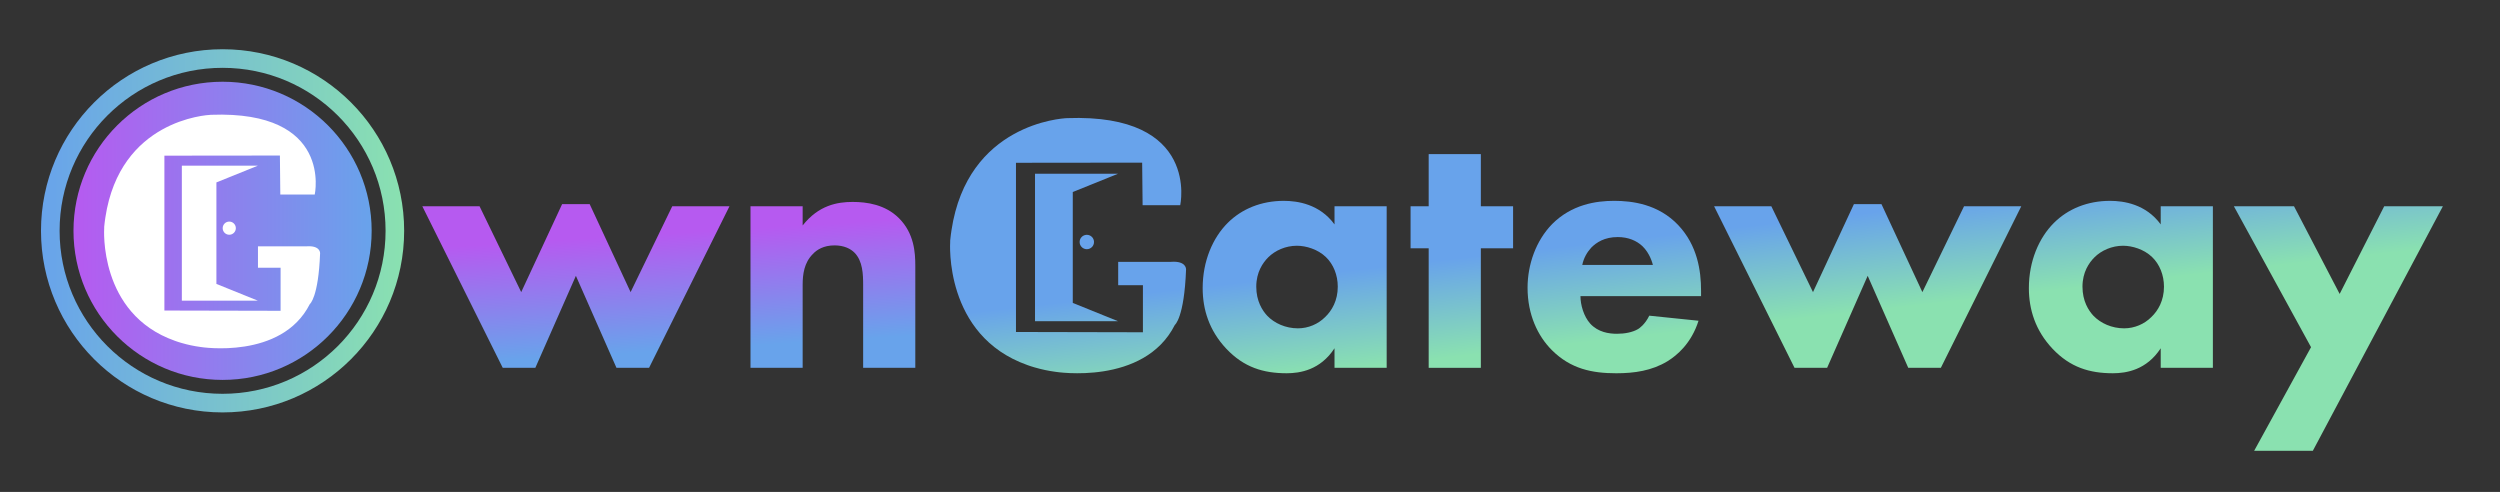 <?xml version="1.0" encoding="utf-8"?>
<svg viewBox="67.967 213.357 366.43 72.104" xmlns="http://www.w3.org/2000/svg">
  <rect x="67.967" y="213.357" width="366.43" height="72.104" fill="#333333" stroke="none"/>
  <g transform="matrix(1, 0, 0, 1, 7.105427357601002e-15, 3.552713678800501e-15)">
    <linearGradient id="SVGID_1_" gradientUnits="userSpaceOnUse" x1="152.672" y1="248.362" x2="153.729" y2="265.532">
      <stop offset="0" style="stop-color:#B65AF0"/>
      <stop offset="1" style="stop-color:#68A3EB"/>
    </linearGradient>
    <path fill="url(#SVGID_1_)" d="M146.432,267.27h-4.778l-11.786-23.678h8.388l6.105,12.583l5.999-12.901h4.035l5.999,12.901&#10;&#9;&#9;l6.105-12.583h8.388l-11.786,23.678h-4.778l-5.946-13.485L146.432,267.27z"/>
    <linearGradient id="SVGID_2_" gradientUnits="userSpaceOnUse" x1="189.226" y1="246.113" x2="190.282" y2="263.282">
      <stop offset="0" style="stop-color:#B65AF0"/>
      <stop offset="1" style="stop-color:#68A3EB"/>
    </linearGradient>
    <path fill="url(#SVGID_2_)" d="M177.968,243.591h7.645v2.814c2.336-2.973,5.097-3.451,7.326-3.451c2.07,0,4.778,0.372,6.796,2.389&#10;&#9;&#9;c2.23,2.23,2.389,5.043,2.389,6.955v14.971h-7.645v-12.158c0-1.539-0.053-3.504-1.274-4.725c-0.584-0.584-1.54-1.062-2.92-1.062&#10;&#9;&#9;c-1.593,0-2.601,0.637-3.185,1.274c-1.274,1.274-1.487,2.973-1.487,4.512v12.158h-7.645V243.591z"/>
    <polygon fill="#D6ECEC" points="113.514,232.381 113.514,232.383 113.514,232.381 &#9;"/>
    <polygon fill="#D6ECEC" points="113.514,232.381 113.514,232.383 113.514,232.381 &#9;"/>
    <polygon fill="#D6ECEC" points="113.514,232.381 113.514,232.383 113.514,232.381 &#9;"/>
    <polyline fill="none" points="112.252,254.158 112.253,254.158 112.252,254.158 112.252,254.159 &#9;"/>
    <linearGradient id="SVGID_3_" gradientUnits="userSpaceOnUse" x1="73.975" y1="247.189" x2="127.205" y2="247.189">
      <stop offset="0" style="stop-color:#68A3EB"/>
      <stop offset="1" style="stop-color:#8AE1B0"/>
    </linearGradient>
    <path fill="url(#SVGID_3_)" d="M100.59,220.573c-14.7,0-26.615,11.918-26.615,26.615c0,14.7,11.915,26.618,26.615,26.618&#10;&#9;&#9;c14.7,0,26.615-11.918,26.615-26.618C127.205,232.49,115.29,220.573,100.59,220.573z M100.59,271.078&#10;&#9;&#9;c-13.193,0-23.888-10.696-23.888-23.891c0-13.193,10.696-23.888,23.888-23.888c13.195,0,23.891,10.695,23.891,23.888&#10;&#9;&#9;C124.481,260.383,113.785,271.078,100.59,271.078z"/>
    <linearGradient id="SVGID_4_" gradientUnits="userSpaceOnUse" x1="78.738" y1="247.189" x2="122.443" y2="247.189">
      <stop offset="0" style="stop-color:#B65AF0"/>
      <stop offset="1" style="stop-color:#68A3EB"/>
    </linearGradient>
    <circle fill="url(#SVGID_4_)" cx="100.59" cy="247.189" r="21.852"/>
    <g>
      <path fill="#FFFFFF" d="M111.845,239.345"/>
      <g>
        <path fill="#FFFFFF" d="M114.885,250.468c-0.241,6.514-1.508,7.46-1.508,7.46c-4.137,8.183-15.983,6.292-15.983,6.292&#10;&#9;&#9;&#9;&#9;c-0.996-0.133-1.916-0.331-2.774-0.584v0.002c-0.166-0.048-0.331-0.099-0.495-0.15c-0.118-0.039-0.236-0.077-0.352-0.118&#10;&#9;&#9;&#9;&#9;c-0.06-0.022-0.121-0.041-0.181-0.065c-11.23-3.969-10.352-16.504-10.352-16.504c-0.002-0.125,0-0.193,0-0.193&#10;&#9;&#9;&#9;&#9;c0.024-0.251,0.051-0.497,0.082-0.738c0.029-0.215,0.058-0.425,0.089-0.632c2.152-14.289,14.839-15.025,15.467-15.052&#10;&#9;&#9;&#9;&#9;c0.017-0.002,0.024-0.002,0.024-0.002c17.913-0.663,15.199,11.684,15.199,11.684h-5.047l-0.06-5.713l-16.929,0.019v22.699&#10;&#9;&#9;&#9;&#9;l17.03,0.039V252.6h-3.317v-3.136h7.076C114.945,249.302,114.885,250.468,114.885,250.468z"/>
        <polygon fill="#FFFFFF" points="99.686,254.972 105.756,257.425 94.62,257.425 94.62,237.643 105.756,237.643 99.686,240.094 &#9;&#9;&#9;&#10;&#9;&#9;&#9;&#9;"/>
        <circle fill="#FFFFFF" cx="101.57" cy="246.8" r="0.965"/>
      </g>
    </g>
    <g>
      <linearGradient id="SVGID_5_" gradientUnits="userSpaceOnUse" x1="258.151" y1="253.803" x2="259.736" y2="268.067">
        <stop offset="0" style="stop-color:#68A3EB"/>
        <stop offset="1" style="stop-color:#8AE1B0"/>
      </linearGradient>
      <path fill="url(#SVGID_5_)" d="M263.569,243.591h7.645v23.678h-7.645v-2.867c-2.071,3.186-5.044,3.663-7.008,3.663&#10;&#9;&#9;&#9;c-3.398,0-6.265-0.85-8.866-3.61c-2.495-2.655-3.451-5.734-3.451-8.866c0-3.982,1.487-7.38,3.663-9.556&#10;&#9;&#9;&#9;c2.071-2.07,4.937-3.238,8.229-3.238c2.017,0,5.256,0.478,7.433,3.451V243.591z M253.853,251.077&#10;&#9;&#9;&#9;c-0.796,0.797-1.752,2.177-1.752,4.3c0,2.124,0.902,3.504,1.593,4.247c1.062,1.115,2.708,1.858,4.513,1.858&#10;&#9;&#9;&#9;c1.54,0,2.973-0.637,3.982-1.646c1.009-0.956,1.858-2.442,1.858-4.46c0-1.699-0.637-3.291-1.752-4.353&#10;&#9;&#9;&#9;c-1.168-1.115-2.867-1.646-4.247-1.646C256.401,249.378,254.862,250.068,253.853,251.077z"/>
      <linearGradient id="SVGID_6_" gradientUnits="userSpaceOnUse" x1="282.719" y1="251.073" x2="284.304" y2="265.337">
        <stop offset="0" style="stop-color:#68A3EB"/>
        <stop offset="1" style="stop-color:#8AE1B0"/>
      </linearGradient>
      <path fill="url(#SVGID_6_)" d="M285.017,249.75v17.52h-7.645v-17.52h-2.655v-6.159h2.655v-7.645h7.645v7.645h4.725v6.159H285.017z&#10;&#9;&#9;&#9;"/>
      <linearGradient id="SVGID_7_" gradientUnits="userSpaceOnUse" x1="303.82" y1="248.729" x2="305.404" y2="262.993">
        <stop offset="0" style="stop-color:#68A3EB"/>
        <stop offset="1" style="stop-color:#8AE1B0"/>
      </linearGradient>
      <path fill="url(#SVGID_7_)" d="M317.296,256.758h-17.679c0,1.274,0.478,2.973,1.433,4.035c1.168,1.274,2.761,1.487,3.929,1.487&#10;&#9;&#9;&#9;c1.115,0,2.283-0.213,3.079-0.69c0.106-0.053,1.009-0.637,1.646-1.964l7.22,0.743c-1.062,3.345-3.185,5.096-4.566,5.946&#10;&#9;&#9;&#9;c-2.283,1.38-4.831,1.752-7.486,1.752c-3.557,0-6.689-0.637-9.45-3.398c-2.071-2.071-3.557-5.203-3.557-9.132&#10;&#9;&#9;&#9;c0-3.397,1.221-6.902,3.61-9.344c2.867-2.867,6.424-3.398,9.078-3.398c2.655,0,6.477,0.478,9.397,3.557&#10;&#9;&#9;&#9;c2.814,2.973,3.345,6.689,3.345,9.609V256.758z M310.235,252.192c-0.053-0.212-0.425-1.699-1.54-2.761&#10;&#9;&#9;&#9;c-0.85-0.796-2.071-1.327-3.61-1.327c-1.964,0-3.132,0.796-3.875,1.54c-0.584,0.637-1.115,1.487-1.327,2.548H310.235z"/>
      <linearGradient id="SVGID_8_" gradientUnits="userSpaceOnUse" x1="341.819" y1="244.506" x2="343.404" y2="258.771">
        <stop offset="0" style="stop-color:#68A3EB"/>
        <stop offset="1" style="stop-color:#8AE1B0"/>
      </linearGradient>
      <path fill="url(#SVGID_8_)" d="M335.771,267.27h-4.778l-11.786-23.678h8.388l6.106,12.583l5.999-12.901h4.035l5.999,12.901&#10;&#9;&#9;&#9;l6.105-12.583h8.388l-11.786,23.678h-4.778l-5.946-13.485L335.771,267.27z"/>
      <linearGradient id="SVGID_9_" gradientUnits="userSpaceOnUse" x1="377.774" y1="240.512" x2="379.358" y2="254.776">
        <stop offset="0" style="stop-color:#68A3EB"/>
        <stop offset="1" style="stop-color:#8AE1B0"/>
      </linearGradient>
      <path fill="url(#SVGID_9_)" d="M384.668,243.591h7.645v23.678h-7.645v-2.867c-2.071,3.186-5.044,3.663-7.008,3.663&#10;&#9;&#9;&#9;c-3.398,0-6.265-0.85-8.866-3.61c-2.495-2.655-3.451-5.734-3.451-8.866c0-3.982,1.487-7.38,3.663-9.556&#10;&#9;&#9;&#9;c2.071-2.07,4.937-3.238,8.229-3.238c2.017,0,5.256,0.478,7.433,3.451V243.591z M374.952,251.077&#10;&#9;&#9;&#9;c-0.796,0.797-1.752,2.177-1.752,4.3c0,2.124,0.902,3.504,1.593,4.247c1.062,1.115,2.708,1.858,4.513,1.858&#10;&#9;&#9;&#9;c1.54,0,2.973-0.637,3.982-1.646c1.009-0.956,1.858-2.442,1.858-4.46c0-1.699-0.637-3.291-1.752-4.353&#10;&#9;&#9;&#9;c-1.168-1.115-2.867-1.646-4.247-1.646C377.501,249.378,375.961,250.068,374.952,251.077z"/>
      <linearGradient id="SVGID_10_" gradientUnits="userSpaceOnUse" x1="409.471" y1="236.99" x2="411.056" y2="251.254">
        <stop offset="0" style="stop-color:#68A3EB"/>
        <stop offset="1" style="stop-color:#8AE1B0"/>
      </linearGradient>
      <path fill="url(#SVGID_10_)" d="M406.7,264.243l-11.308-20.652h8.813l6.689,12.848l6.53-12.848h8.601l-19.059,35.836h-8.601&#10;&#9;&#9;&#9;L406.7,264.243z"/>
      <linearGradient id="SVGID_11_" gradientUnits="userSpaceOnUse" x1="238.615" y1="240.035" x2="238.615" y2="240.035">
        <stop offset="0" style="stop-color:#68A3EB"/>
        <stop offset="1" style="stop-color:#8AE1B0"/>
      </linearGradient>
      <path fill="url(#SVGID_11_)" d="M238.616,240.035"/>
      <g>
        <linearGradient id="SVGID_12_" gradientUnits="userSpaceOnUse" x1="238.489" y1="240.683" x2="238.489" y2="240.683">
          <stop offset="0" style="stop-color:#68A3EB"/>
          <stop offset="1" style="stop-color:#8AE1B0"/>
        </linearGradient>
        <path fill="url(#SVGID_12_)" d="M238.489,240.683"/>
        <g>
          <linearGradient id="SVGID_13_" gradientUnits="userSpaceOnUse" x1="225.461" y1="257.435" x2="227.046" y2="271.699">
            <stop offset="0" style="stop-color:#68A3EB"/>
            <stop offset="1" style="stop-color:#8AE1B0"/>
          </linearGradient>
          <path fill="url(#SVGID_13_)" d="M241.811,252.835c-0.264,7.117-1.647,8.15-1.647,8.15c-4.52,8.941-17.462,6.874-17.462,6.874&#10;&#9;&#9;&#9;&#9;&#9;c-1.089-0.145-2.093-0.361-3.031-0.638v0.003c-0.182-0.053-0.361-0.108-0.54-0.163c-0.129-0.042-0.258-0.084-0.385-0.129&#10;&#9;&#9;&#9;&#9;&#9;c-0.066-0.024-0.132-0.045-0.198-0.071c-12.27-4.336-11.31-18.032-11.31-18.032c-0.003-0.137,0-0.211,0-0.211&#10;&#9;&#9;&#9;&#9;&#9;c0.026-0.274,0.055-0.543,0.09-0.807c0.032-0.235,0.063-0.464,0.098-0.691c2.351-15.612,16.213-16.416,16.898-16.445&#10;&#9;&#9;&#9;&#9;&#9;c0.018-0.003,0.026-0.003,0.026-0.003c19.571-0.725,16.606,12.765,16.606,12.765h-5.514l-0.066-6.242l-18.495,0.021v24.8&#10;&#9;&#9;&#9;&#9;&#9;l18.606,0.042v-6.895h-3.624v-3.427h7.731C241.877,251.562,241.811,252.835,241.811,252.835z"/>
          <linearGradient id="SVGID_14_" gradientUnits="userSpaceOnUse" x1="226.607" y1="257.308" x2="228.192" y2="271.572">
            <stop offset="0" style="stop-color:#68A3EB"/>
            <stop offset="1" style="stop-color:#8AE1B0"/>
          </linearGradient>
          <polygon fill="url(#SVGID_14_)" points="225.206,257.756 231.837,260.437 219.67,260.437 219.67,238.824 231.837,238.824 &#10;&#9;&#9;&#9;&#9;&#9;225.206,241.501 &#9;&#9;&#9;&#9;"/>
          <linearGradient id="SVGID_15_" gradientUnits="userSpaceOnUse" x1="228.186" y1="257.132" x2="229.771" y2="271.397">
            <stop offset="0" style="stop-color:#68A3EB"/>
            <stop offset="1" style="stop-color:#8AE1B0"/>
          </linearGradient>
          <circle fill="url(#SVGID_15_)" cx="227.264" cy="248.828" r="1.054"/>
        </g>
      </g>
    </g>
  </g>
</svg>